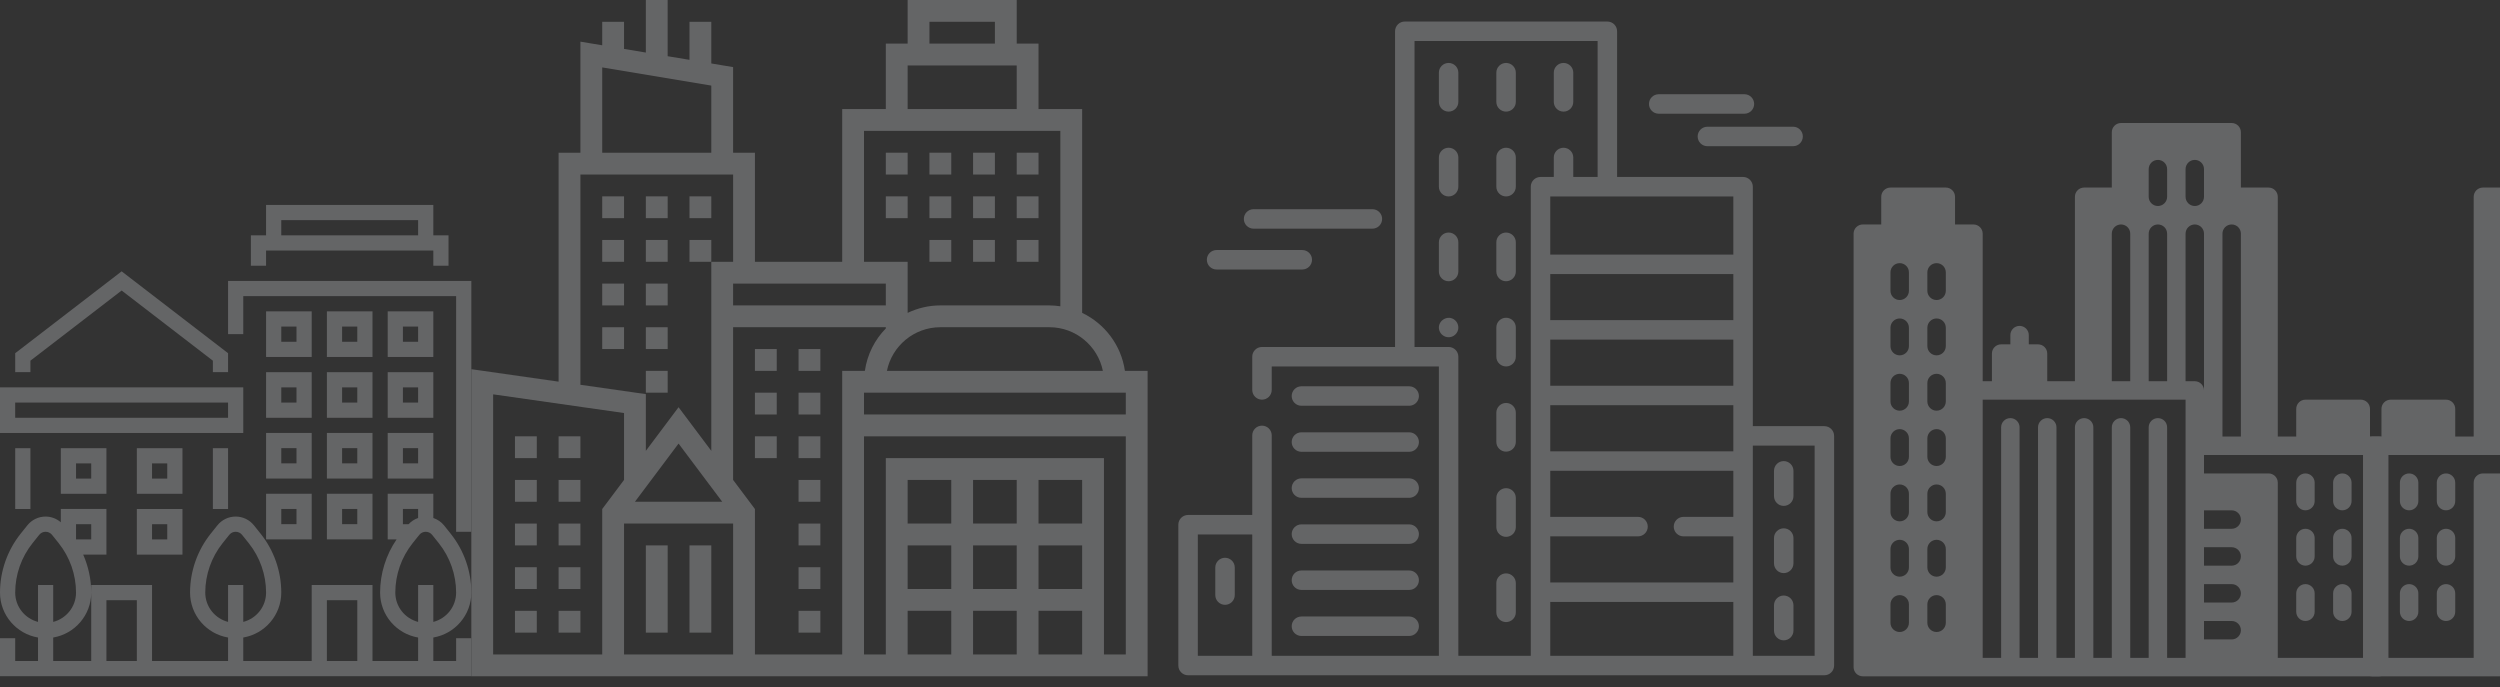 <svg width="171" height="47" viewBox="0 0 171 47" fill="none" xmlns="http://www.w3.org/2000/svg">
<rect x="0" y="0" width="171" height="47" fill="#333333" stroke="none"/>
<g opacity="0.26">
<g clip-path="url(#clip0)">
<path d="M164.784 36.168C164.436 36.168 164.153 36.451 164.153 36.799V38.06C164.153 38.408 164.436 38.691 164.784 38.691C165.132 38.691 165.415 38.408 165.415 38.06V36.799C165.415 36.451 165.132 36.168 164.784 36.168Z" fill="#F1F3F8"/>
<path d="M164.784 39.953C164.436 39.953 164.153 40.236 164.153 40.584V41.845C164.153 42.194 164.436 42.476 164.784 42.476C165.132 42.476 165.415 42.194 165.415 41.845V40.584C165.415 40.236 165.132 39.953 164.784 39.953Z" fill="#F1F3F8"/>
<path d="M164.784 32.383C164.436 32.383 164.153 32.665 164.153 33.014V34.275C164.153 34.623 164.436 34.906 164.784 34.906C165.132 34.906 165.415 34.623 165.415 34.275V33.014C165.415 32.665 165.132 32.383 164.784 32.383Z" fill="#F1F3F8"/>
<path d="M167.308 36.168C166.959 36.168 166.677 36.451 166.677 36.799V38.06C166.677 38.408 166.959 38.691 167.308 38.691C167.656 38.691 167.938 38.408 167.938 38.06V36.799C167.938 36.451 167.656 36.168 167.308 36.168Z" fill="#F1F3F8"/>
<path d="M167.308 32.383C166.959 32.383 166.677 32.665 166.677 33.014V34.275C166.677 34.623 166.959 34.906 167.308 34.906C167.656 34.906 167.938 34.623 167.938 34.275V33.014C167.938 32.665 167.656 32.383 167.308 32.383Z" fill="#F1F3F8"/>
<path d="M167.308 39.953C166.959 39.953 166.677 40.236 166.677 40.584V41.845C166.677 42.194 166.959 42.476 167.308 42.476C167.656 42.476 167.938 42.194 167.938 41.845V40.584C167.938 40.236 167.656 39.953 167.308 39.953Z" fill="#F1F3F8"/>
<path d="M197.584 15.353H196.323V13.46C196.323 13.112 196.04 12.829 195.692 12.829H191.907C191.559 12.829 191.276 13.112 191.276 13.46V15.353H190.015C189.667 15.353 189.384 15.635 189.384 15.983V26.076H188.753V24.183C188.753 23.835 188.471 23.553 188.123 23.553H187.492V22.922C187.492 22.574 187.209 22.291 186.861 22.291C186.513 22.291 186.23 22.574 186.23 22.922V23.553H185.6C185.251 23.553 184.969 23.835 184.969 24.183V26.076H183.076V13.46C183.076 13.112 182.794 12.829 182.446 12.829H180.553V9.045C180.553 8.697 180.271 8.414 179.923 8.414H172.353C172.005 8.414 171.723 8.697 171.723 9.045V12.829H169.83C169.482 12.829 169.2 13.112 169.2 13.46V29.86H167.938V27.968C167.938 27.62 167.655 27.337 167.307 27.337H163.523C163.174 27.337 162.892 27.62 162.892 27.968V29.86H162.261C161.913 29.86 161.63 30.143 161.63 30.491V45.63C161.63 45.978 161.913 46.26 162.261 46.26H169.83H174.877H190.015H197.584C197.932 46.26 198.215 45.978 198.215 45.63V15.983C198.215 15.635 197.932 15.353 197.584 15.353ZM179.292 15.983C179.292 15.635 179.574 15.353 179.923 15.353C180.271 15.353 180.553 15.635 180.553 15.983V26.076H179.292V15.983H179.292ZM176.769 11.568C176.769 11.22 177.051 10.937 177.399 10.937C177.748 10.937 178.03 11.22 178.03 11.568V13.46C178.03 13.808 177.748 14.091 177.399 14.091C177.051 14.091 176.769 13.808 176.769 13.46V11.568ZM176.769 15.983C176.769 15.635 177.051 15.353 177.399 15.353C177.748 15.353 178.03 15.635 178.03 15.983V26.076H176.769V15.983H176.769ZM174.246 11.568C174.246 11.22 174.528 10.937 174.876 10.937C175.225 10.937 175.507 11.22 175.507 11.568V13.46C175.507 13.808 175.225 14.091 174.876 14.091C174.528 14.091 174.246 13.808 174.246 13.46V11.568ZM171.723 15.983C171.723 15.635 172.005 15.353 172.353 15.353C172.702 15.353 172.984 15.635 172.984 15.983V29.86H171.723V15.983H171.723ZM174.246 43.737H172.353C172.005 43.737 171.723 43.455 171.723 43.106C171.723 42.758 172.005 42.476 172.353 42.476H174.246V43.737ZM174.246 41.214H172.353C172.005 41.214 171.723 40.931 171.723 40.583C171.723 40.235 172.005 39.953 172.353 39.953H174.246V41.214ZM174.246 38.691H172.353C172.005 38.691 171.723 38.408 171.723 38.06C171.723 37.712 172.005 37.43 172.353 37.43H174.246V38.691ZM174.246 36.168H172.353C172.005 36.168 171.723 35.885 171.723 35.537C171.723 35.189 172.005 34.907 172.353 34.907H174.246V36.168ZM174.246 32.383H169.83C169.482 32.383 169.2 32.666 169.2 33.014V44.999H162.892V31.122H163.523H167.307H169.83H172.353H174.246V32.383ZM174.246 26.706V15.983C174.246 15.635 174.528 15.353 174.876 15.353C175.225 15.353 175.507 15.635 175.507 15.983V26.076H174.876C174.528 26.076 174.246 26.358 174.246 26.706ZM189.384 44.999H188.123V29.23C188.123 28.881 187.84 28.599 187.492 28.599C187.144 28.599 186.861 28.881 186.861 29.23V44.999H185.6V29.23C185.6 28.881 185.317 28.599 184.969 28.599C184.621 28.599 184.338 28.881 184.338 29.23V44.999H183.076V29.23C183.076 28.881 182.794 28.599 182.446 28.599C182.098 28.599 181.815 28.881 181.815 29.23V44.999H180.553V29.23C180.553 28.881 180.271 28.599 179.923 28.599C179.575 28.599 179.292 28.881 179.292 29.23V44.999H178.03V29.23C178.03 28.881 177.748 28.599 177.4 28.599C177.051 28.599 176.769 28.881 176.769 29.23V44.999H175.507V43.106V40.583V38.06V35.537V33.014V30.491V27.337H177.4H179.923H182.446H185.6H188.123H189.384V44.999ZM193.169 42.599C193.169 42.947 192.886 43.229 192.538 43.229C192.19 43.229 191.907 42.947 191.907 42.599V41.337C191.907 40.989 192.19 40.706 192.538 40.706C192.886 40.706 193.169 40.989 193.169 41.337V42.599ZM193.169 38.814C193.169 39.162 192.886 39.445 192.538 39.445C192.19 39.445 191.907 39.162 191.907 38.814V37.553C191.907 37.204 192.19 36.922 192.538 36.922C192.886 36.922 193.169 37.204 193.169 37.553V38.814ZM193.169 35.029C193.169 35.378 192.886 35.66 192.538 35.66C192.19 35.66 191.907 35.378 191.907 35.029V33.768C191.907 33.42 192.19 33.137 192.538 33.137C192.886 33.137 193.169 33.42 193.169 33.768V35.029ZM193.169 31.245C193.169 31.593 192.886 31.875 192.538 31.875C192.19 31.875 191.907 31.593 191.907 31.245V29.983C191.907 29.635 192.19 29.352 192.538 29.352C192.886 29.352 193.169 29.635 193.169 29.983V31.245ZM193.169 27.46C193.169 27.808 192.886 28.091 192.538 28.091C192.19 28.091 191.907 27.808 191.907 27.46V26.199C191.907 25.851 192.19 25.568 192.538 25.568C192.886 25.568 193.169 25.851 193.169 26.199V27.46ZM193.169 23.676C193.169 24.024 192.886 24.306 192.538 24.306C192.19 24.306 191.907 24.024 191.907 23.676V22.414C191.907 22.066 192.19 21.783 192.538 21.783C192.886 21.783 193.169 22.066 193.169 22.414V23.676ZM193.169 19.891C193.169 20.239 192.886 20.522 192.538 20.522C192.19 20.522 191.907 20.239 191.907 19.891V18.629C191.907 18.281 192.19 17.999 192.538 17.999C192.886 17.999 193.169 18.281 193.169 18.629V19.891ZM195.692 42.599C195.692 42.947 195.409 43.229 195.061 43.229C194.713 43.229 194.43 42.947 194.43 42.599V41.337C194.43 40.989 194.713 40.706 195.061 40.706C195.409 40.706 195.692 40.989 195.692 41.337V42.599ZM195.692 38.814C195.692 39.162 195.409 39.445 195.061 39.445C194.713 39.445 194.43 39.162 194.43 38.814V37.553C194.43 37.204 194.713 36.922 195.061 36.922C195.409 36.922 195.692 37.204 195.692 37.553V38.814ZM195.692 35.029C195.692 35.378 195.409 35.66 195.061 35.66C194.713 35.66 194.43 35.378 194.43 35.029V33.768C194.43 33.42 194.713 33.137 195.061 33.137C195.409 33.137 195.692 33.42 195.692 33.768V35.029ZM195.692 31.245C195.692 31.593 195.409 31.875 195.061 31.875C194.713 31.875 194.43 31.593 194.43 31.245V29.983C194.43 29.635 194.713 29.352 195.061 29.352C195.409 29.352 195.692 29.635 195.692 29.983V31.245ZM195.692 27.46C195.692 27.808 195.409 28.091 195.061 28.091C194.713 28.091 194.43 27.808 194.43 27.46V26.199C194.43 25.851 194.713 25.568 195.061 25.568C195.409 25.568 195.692 25.851 195.692 26.199V27.46ZM195.692 23.676C195.692 24.024 195.409 24.306 195.061 24.306C194.713 24.306 194.43 24.024 194.43 23.676V22.414C194.43 22.066 194.713 21.783 195.061 21.783C195.409 21.783 195.692 22.066 195.692 22.414V23.676ZM195.692 19.891C195.692 20.239 195.409 20.522 195.061 20.522C194.713 20.522 194.43 20.239 194.43 19.891V18.629C194.43 18.281 194.713 17.999 195.061 17.999C195.409 17.999 195.692 18.281 195.692 18.629V19.891Z" fill="#F1F3F8"/>
</g>
<g clip-path="url(#clip1)">
<path d="M160.216 36.168C160.564 36.168 160.847 36.451 160.847 36.799V38.06C160.847 38.408 160.564 38.691 160.216 38.691C159.868 38.691 159.585 38.408 159.585 38.06V36.799C159.585 36.451 159.868 36.168 160.216 36.168Z" fill="#F1F3F8"/>
<path d="M160.216 39.953C160.564 39.953 160.847 40.236 160.847 40.584V41.845C160.847 42.194 160.564 42.476 160.216 42.476C159.868 42.476 159.585 42.194 159.585 41.845V40.584C159.585 40.236 159.868 39.953 160.216 39.953Z" fill="#F1F3F8"/>
<path d="M160.216 32.383C160.564 32.383 160.847 32.665 160.847 33.014V34.275C160.847 34.623 160.564 34.906 160.216 34.906C159.868 34.906 159.585 34.623 159.585 34.275V33.014C159.585 32.665 159.868 32.383 160.216 32.383Z" fill="#F1F3F8"/>
<path d="M157.692 36.168C158.041 36.168 158.323 36.451 158.323 36.799V38.06C158.323 38.408 158.041 38.691 157.692 38.691C157.344 38.691 157.062 38.408 157.062 38.06V36.799C157.062 36.451 157.344 36.168 157.692 36.168Z" fill="#F1F3F8"/>
<path d="M157.692 32.383C158.041 32.383 158.323 32.665 158.323 33.014V34.275C158.323 34.623 158.041 34.906 157.692 34.906C157.344 34.906 157.062 34.623 157.062 34.275V33.014C157.062 32.665 157.344 32.383 157.692 32.383Z" fill="#F1F3F8"/>
<path d="M157.692 39.953C158.041 39.953 158.323 40.236 158.323 40.584V41.845C158.323 42.194 158.041 42.476 157.692 42.476C157.344 42.476 157.062 42.194 157.062 41.845V40.584C157.062 40.236 157.344 39.953 157.692 39.953Z" fill="#F1F3F8"/>
<path d="M127.416 15.353H128.677V13.46C128.677 13.112 128.96 12.829 129.308 12.829H133.093C133.441 12.829 133.724 13.112 133.724 13.46V15.353H134.985C135.333 15.353 135.616 15.635 135.616 15.983V26.076H136.247V24.183C136.247 23.835 136.529 23.553 136.877 23.553H137.508V22.922C137.508 22.574 137.791 22.291 138.139 22.291C138.487 22.291 138.77 22.574 138.77 22.922V23.553H139.4C139.749 23.553 140.031 23.835 140.031 24.183V26.076H141.924V13.46C141.924 13.112 142.206 12.829 142.554 12.829H144.447V9.045C144.447 8.697 144.729 8.414 145.077 8.414H152.647C152.995 8.414 153.277 8.697 153.277 9.045V12.829H155.17C155.518 12.829 155.8 13.112 155.8 13.46V29.86H157.062V27.968C157.062 27.62 157.345 27.337 157.693 27.337H161.477C161.826 27.337 162.108 27.62 162.108 27.968V29.86H162.739C163.087 29.86 163.37 30.143 163.37 30.491V45.63C163.37 45.978 163.087 46.26 162.739 46.26H155.17H150.123H134.985H127.416C127.068 46.26 126.785 45.978 126.785 45.63V15.983C126.785 15.635 127.068 15.353 127.416 15.353ZM145.708 15.983C145.708 15.635 145.426 15.353 145.077 15.353C144.729 15.353 144.447 15.635 144.447 15.983V26.076H145.708V15.983H145.708ZM148.231 11.568C148.231 11.22 147.949 10.937 147.601 10.937C147.252 10.937 146.97 11.22 146.97 11.568V13.46C146.97 13.808 147.252 14.091 147.601 14.091C147.949 14.091 148.231 13.808 148.231 13.46V11.568ZM148.231 15.983C148.231 15.635 147.949 15.353 147.601 15.353C147.252 15.353 146.97 15.635 146.97 15.983V26.076H148.231V15.983H148.231ZM150.754 11.568C150.754 11.22 150.472 10.937 150.124 10.937C149.775 10.937 149.493 11.22 149.493 11.568V13.46C149.493 13.808 149.775 14.091 150.124 14.091C150.472 14.091 150.754 13.808 150.754 13.46V11.568ZM153.277 15.983C153.277 15.635 152.995 15.353 152.647 15.353C152.298 15.353 152.016 15.635 152.016 15.983V29.86H153.277V15.983H153.277ZM150.754 43.737H152.647C152.995 43.737 153.277 43.455 153.277 43.106C153.277 42.758 152.995 42.476 152.647 42.476H150.754V43.737ZM150.754 41.214H152.647C152.995 41.214 153.277 40.931 153.277 40.583C153.277 40.235 152.995 39.953 152.647 39.953H150.754V41.214ZM150.754 38.691H152.647C152.995 38.691 153.277 38.408 153.277 38.06C153.277 37.712 152.995 37.43 152.647 37.43H150.754V38.691ZM150.754 36.168H152.647C152.995 36.168 153.277 35.885 153.277 35.537C153.277 35.189 152.995 34.907 152.647 34.907H150.754V36.168ZM150.754 32.383H155.17C155.518 32.383 155.8 32.666 155.8 33.014V44.999H162.108V31.122H161.477H157.693H155.17H152.647H150.754V32.383ZM150.754 26.706V15.983C150.754 15.635 150.472 15.353 150.124 15.353C149.775 15.353 149.493 15.635 149.493 15.983V26.076H150.124C150.472 26.076 150.754 26.358 150.754 26.706ZM135.616 44.999H136.877V29.23C136.877 28.881 137.16 28.599 137.508 28.599C137.856 28.599 138.139 28.881 138.139 29.23V44.999H139.4V29.23C139.4 28.881 139.683 28.599 140.031 28.599C140.379 28.599 140.662 28.881 140.662 29.23V44.999H141.924V29.23C141.924 28.881 142.206 28.599 142.554 28.599C142.902 28.599 143.185 28.881 143.185 29.23V44.999H144.447V29.23C144.447 28.881 144.729 28.599 145.077 28.599C145.425 28.599 145.708 28.881 145.708 29.23V44.999H146.97V29.23C146.97 28.881 147.252 28.599 147.6 28.599C147.949 28.599 148.231 28.881 148.231 29.23V44.999H149.493V43.106V40.583V38.06V35.537V33.014V30.491V27.337H147.6H145.077H142.554H139.4H136.877H135.616V44.999ZM131.831 42.599C131.831 42.947 132.114 43.229 132.462 43.229C132.81 43.229 133.093 42.947 133.093 42.599V41.337C133.093 40.989 132.81 40.706 132.462 40.706C132.114 40.706 131.831 40.989 131.831 41.337V42.599ZM131.831 38.814C131.831 39.162 132.114 39.445 132.462 39.445C132.81 39.445 133.093 39.162 133.093 38.814V37.553C133.093 37.204 132.81 36.922 132.462 36.922C132.114 36.922 131.831 37.204 131.831 37.553V38.814ZM131.831 35.029C131.831 35.378 132.114 35.66 132.462 35.66C132.81 35.66 133.093 35.378 133.093 35.029V33.768C133.093 33.42 132.81 33.137 132.462 33.137C132.114 33.137 131.831 33.42 131.831 33.768V35.029ZM131.831 31.245C131.831 31.593 132.114 31.875 132.462 31.875C132.81 31.875 133.093 31.593 133.093 31.245V29.983C133.093 29.635 132.81 29.352 132.462 29.352C132.114 29.352 131.831 29.635 131.831 29.983V31.245ZM131.831 27.46C131.831 27.808 132.114 28.091 132.462 28.091C132.81 28.091 133.093 27.808 133.093 27.46V26.199C133.093 25.851 132.81 25.568 132.462 25.568C132.114 25.568 131.831 25.851 131.831 26.199V27.46ZM131.831 23.676C131.831 24.024 132.114 24.306 132.462 24.306C132.81 24.306 133.093 24.024 133.093 23.676V22.414C133.093 22.066 132.81 21.783 132.462 21.783C132.114 21.783 131.831 22.066 131.831 22.414V23.676ZM131.831 19.891C131.831 20.239 132.114 20.522 132.462 20.522C132.81 20.522 133.093 20.239 133.093 19.891V18.629C133.093 18.281 132.81 17.999 132.462 17.999C132.114 17.999 131.831 18.281 131.831 18.629V19.891ZM129.308 42.599C129.308 42.947 129.591 43.229 129.939 43.229C130.287 43.229 130.57 42.947 130.57 42.599V41.337C130.57 40.989 130.287 40.706 129.939 40.706C129.591 40.706 129.308 40.989 129.308 41.337V42.599ZM129.308 38.814C129.308 39.162 129.591 39.445 129.939 39.445C130.287 39.445 130.57 39.162 130.57 38.814V37.553C130.57 37.204 130.287 36.922 129.939 36.922C129.591 36.922 129.308 37.204 129.308 37.553V38.814ZM129.308 35.029C129.308 35.378 129.591 35.66 129.939 35.66C130.287 35.66 130.57 35.378 130.57 35.029V33.768C130.57 33.42 130.287 33.137 129.939 33.137C129.591 33.137 129.308 33.42 129.308 33.768V35.029ZM129.308 31.245C129.308 31.593 129.591 31.875 129.939 31.875C130.287 31.875 130.57 31.593 130.57 31.245V29.983C130.57 29.635 130.287 29.352 129.939 29.352C129.591 29.352 129.308 29.635 129.308 29.983V31.245ZM129.308 27.46C129.308 27.808 129.591 28.091 129.939 28.091C130.287 28.091 130.57 27.808 130.57 27.46V26.199C130.57 25.851 130.287 25.568 129.939 25.568C129.591 25.568 129.308 25.851 129.308 26.199V27.46ZM129.308 23.676C129.308 24.024 129.591 24.306 129.939 24.306C130.287 24.306 130.57 24.024 130.57 23.676V22.414C130.57 22.066 130.287 21.783 129.939 21.783C129.591 21.783 129.308 22.066 129.308 22.414V23.676ZM129.308 19.891C129.308 20.239 129.591 20.522 129.939 20.522C130.287 20.522 130.57 20.239 130.57 19.891V18.629C130.57 18.281 130.287 17.999 129.939 17.999C129.591 17.999 129.308 18.281 129.308 18.629V19.891Z" fill="#F1F3F8"/>
</g>
<g clip-path="url(#clip2)">
<path d="M81.264 35.223H85.654V29.78C85.654 29.412 85.952 29.114 86.32 29.114C86.688 29.114 86.986 29.412 86.986 29.78V44.856H96.088H98.419V41.885V39.886V36.056V34.058V30.227V28.229V25.065H86.986V26.671C86.986 27.039 86.688 27.337 86.32 27.337C85.952 27.337 85.654 27.039 85.654 26.671V24.399C85.654 24.031 85.952 23.733 86.32 23.733H95.422V2.139C95.422 1.771 95.72 1.473 96.088 1.473H109.943C110.311 1.473 110.609 1.771 110.609 2.139V12.104H119.226C119.594 12.104 119.893 12.403 119.893 12.771V29.149H124.787C125.155 29.149 125.453 29.447 125.453 29.815V45.522C125.453 45.89 125.155 46.188 124.787 46.188H119.226H105.371C105.37 46.188 105.37 46.188 105.369 46.188H99.085H96.088H86.322C86.321 46.188 86.32 46.188 86.32 46.188H81.264C80.897 46.188 80.598 45.89 80.598 45.522V35.889C80.598 35.522 80.897 35.223 81.264 35.223ZM119.893 44.856H124.121V30.481H119.893V44.856ZM106.037 44.856H109.943V44.856H118.56V41.172H106.037V44.856ZM106.037 35.354H112.041C112.409 35.354 112.707 35.653 112.707 36.02C112.707 36.388 112.409 36.687 112.041 36.687H106.037V39.84H118.56V36.687H115.15C114.782 36.687 114.484 36.388 114.484 36.02C114.484 35.653 114.782 35.354 115.15 35.354H118.56V32.201H106.037V35.354ZM106.037 30.869H118.56V29.815V27.716H106.037V30.869ZM106.037 26.384H118.56V23.231H106.037V26.384ZM106.037 21.899H118.56V18.746H106.037V21.899ZM106.037 17.413H118.56V13.437H106.037V17.413ZM99.751 24.399V28.229V30.228V34.058V36.056V39.887V41.885V44.856H104.705V12.77C104.705 12.402 105.003 12.104 105.371 12.104H106.279V10.772C106.279 10.404 106.577 10.106 106.945 10.106C107.313 10.106 107.612 10.404 107.612 10.772V12.104H109.277V2.805H96.754V23.733H99.085C99.453 23.733 99.751 24.031 99.751 24.399ZM81.931 44.856H85.654V36.556H81.931V44.856Z" fill="#F1F3F8"/>
<path d="M99.085 15.906C99.453 15.906 99.751 16.205 99.751 16.572V18.571C99.751 18.939 99.453 19.237 99.085 19.237C98.717 19.237 98.419 18.939 98.419 18.571V16.572C98.419 16.205 98.717 15.906 99.085 15.906Z" fill="#F1F3F8"/>
<path d="M103.015 15.906C103.383 15.906 103.682 16.205 103.682 16.572V18.571C103.682 18.939 103.383 19.237 103.015 19.237C102.648 19.237 102.349 18.939 102.349 18.571V16.572C102.349 16.205 102.648 15.906 103.015 15.906Z" fill="#F1F3F8"/>
<path d="M99.085 10.105C99.453 10.105 99.751 10.404 99.751 10.772V12.77C99.751 13.138 99.453 13.436 99.085 13.436C98.717 13.436 98.419 13.138 98.419 12.77V10.772C98.419 10.404 98.717 10.105 99.085 10.105Z" fill="#F1F3F8"/>
<path d="M103.015 10.105C103.383 10.105 103.682 10.404 103.682 10.772V12.77C103.682 13.138 103.383 13.436 103.015 13.436C102.648 13.436 102.349 13.138 102.349 12.77V10.772C102.349 10.404 102.648 10.105 103.015 10.105Z" fill="#F1F3F8"/>
<path d="M106.946 4.305C107.314 4.305 107.612 4.603 107.612 4.971V6.969C107.612 7.337 107.314 7.635 106.946 7.635C106.578 7.635 106.279 7.337 106.279 6.969V4.971C106.279 4.603 106.578 4.305 106.946 4.305Z" fill="#F1F3F8"/>
<path d="M99.085 4.305C99.453 4.305 99.751 4.603 99.751 4.971V6.969C99.751 7.337 99.453 7.635 99.085 7.635C98.717 7.635 98.419 7.337 98.419 6.969V4.971C98.419 4.603 98.717 4.305 99.085 4.305Z" fill="#F1F3F8"/>
<path d="M103.015 4.305C103.383 4.305 103.682 4.603 103.682 4.971V6.969C103.682 7.337 103.383 7.635 103.015 7.635C102.648 7.635 102.349 7.337 102.349 6.969V4.971C102.349 4.603 102.648 4.305 103.015 4.305Z" fill="#F1F3F8"/>
<path d="M99.441 21.839C99.71 22.009 99.824 22.362 99.7 22.656C99.594 22.907 99.343 23.074 99.069 23.067C98.79 23.06 98.541 22.875 98.453 22.61C98.258 22.028 98.925 21.515 99.441 21.839Z" fill="#F1F3F8"/>
<path d="M103.015 21.734C103.383 21.734 103.682 22.033 103.682 22.401V24.399C103.682 24.767 103.383 25.065 103.015 25.065C102.648 25.065 102.349 24.767 102.349 24.399V22.401C102.349 22.033 102.648 21.734 103.015 21.734Z" fill="#F1F3F8"/>
<path d="M103.015 39.219C103.383 39.219 103.682 39.517 103.682 39.885V41.883C103.682 42.251 103.383 42.55 103.015 42.55C102.648 42.55 102.349 42.251 102.349 41.883V39.885C102.349 39.517 102.648 39.219 103.015 39.219Z" fill="#F1F3F8"/>
<path d="M103.015 33.391C103.383 33.391 103.682 33.689 103.682 34.057V36.055C103.682 36.423 103.383 36.721 103.015 36.721C102.648 36.721 102.349 36.423 102.349 36.055V34.057C102.349 33.689 102.648 33.391 103.015 33.391Z" fill="#F1F3F8"/>
<path d="M103.015 27.562C103.383 27.562 103.682 27.861 103.682 28.229V30.227C103.682 30.595 103.383 30.893 103.015 30.893C102.648 30.893 102.349 30.595 102.349 30.227V28.229C102.349 27.861 102.648 27.562 103.015 27.562Z" fill="#F1F3F8"/>
<path d="M89.018 39.02H96.388C96.755 39.02 97.054 39.318 97.054 39.686C97.054 40.054 96.755 40.352 96.388 40.352H89.018C88.65 40.352 88.352 40.054 88.352 39.686C88.352 39.318 88.65 39.02 89.018 39.02Z" fill="#F1F3F8"/>
<path d="M89.018 42.168H96.388C96.755 42.168 97.054 42.466 97.054 42.834C97.054 43.202 96.755 43.5 96.388 43.5H89.018C88.65 43.5 88.352 43.202 88.352 42.834C88.352 42.466 88.65 42.168 89.018 42.168Z" fill="#F1F3F8"/>
<path d="M89.018 35.867H96.388C96.755 35.867 97.054 36.166 97.054 36.533C97.054 36.901 96.755 37.2 96.388 37.2H89.018C88.65 37.2 88.352 36.901 88.352 36.533C88.352 36.166 88.65 35.867 89.018 35.867Z" fill="#F1F3F8"/>
<path d="M89.018 26.422H96.388C96.755 26.422 97.054 26.72 97.054 27.088C97.054 27.456 96.755 27.754 96.388 27.754H89.018C88.65 27.754 88.352 27.456 88.352 27.088C88.352 26.72 88.65 26.422 89.018 26.422Z" fill="#F1F3F8"/>
<path d="M89.018 32.719H96.388C96.755 32.719 97.054 33.017 97.054 33.385C97.054 33.753 96.755 34.051 96.388 34.051H89.018C88.65 34.051 88.352 33.753 88.352 33.385C88.352 33.017 88.65 32.719 89.018 32.719Z" fill="#F1F3F8"/>
<path d="M89.018 29.57H96.388C96.755 29.57 97.054 29.869 97.054 30.236C97.054 30.604 96.755 30.903 96.388 30.903H89.018C88.65 30.903 88.352 30.604 88.352 30.236C88.352 29.869 88.65 29.57 89.018 29.57Z" fill="#F1F3F8"/>
<path d="M122.007 31.539C122.375 31.539 122.673 31.837 122.673 32.205V33.937C122.673 34.305 122.375 34.603 122.007 34.603C121.639 34.603 121.341 34.305 121.341 33.937V32.205C121.341 31.837 121.639 31.539 122.007 31.539Z" fill="#F1F3F8"/>
<path d="M122.007 36.137C122.375 36.137 122.673 36.435 122.673 36.803V38.535C122.673 38.903 122.375 39.201 122.007 39.201C121.639 39.201 121.341 38.903 121.341 38.535V36.803C121.341 36.435 121.639 36.137 122.007 36.137Z" fill="#F1F3F8"/>
<path d="M122.007 40.734C122.375 40.734 122.673 41.033 122.673 41.401V43.132C122.673 43.5 122.375 43.799 122.007 43.799C121.639 43.799 121.341 43.5 121.341 43.132V41.401C121.341 41.033 121.639 40.734 122.007 40.734Z" fill="#F1F3F8"/>
<path d="M83.792 38.152C84.16 38.152 84.458 38.451 84.458 38.819V40.704C84.458 41.072 84.16 41.37 83.792 41.37C83.424 41.37 83.126 41.072 83.126 40.704V38.819C83.126 38.451 83.424 38.152 83.792 38.152Z" fill="#F1F3F8"/>
<path d="M85.745 14.309H93.872C94.24 14.309 94.538 14.607 94.538 14.975C94.538 15.343 94.24 15.641 93.872 15.641H85.745C85.377 15.641 85.079 15.343 85.079 14.975C85.079 14.607 85.377 14.309 85.745 14.309Z" fill="#F1F3F8"/>
<path d="M83.214 17.102H89.076C89.444 17.102 89.742 17.4 89.742 17.768C89.742 18.136 89.444 18.434 89.076 18.434H83.214C82.846 18.434 82.548 18.136 82.548 17.768C82.548 17.4 82.846 17.102 83.214 17.102Z" fill="#F1F3F8"/>
<path d="M113.456 6.445H119.318C119.686 6.445 119.984 6.744 119.984 7.111C119.984 7.479 119.686 7.778 119.318 7.778H113.456C113.088 7.778 112.79 7.479 112.79 7.111C112.79 6.744 113.088 6.445 113.456 6.445Z" fill="#F1F3F8"/>
<path d="M116.786 8.668H122.648C123.016 8.668 123.314 8.966 123.314 9.334C123.314 9.702 123.016 10 122.648 10H116.786C116.418 10 116.12 9.702 116.12 9.334C116.12 8.966 116.418 8.668 116.786 8.668Z" fill="#F1F3F8"/>
</g>
<path d="M48.653 37.305H47.161V43.273H48.653V37.305Z" fill="#F1F3F8"/>
<path d="M45.669 37.305H44.176V43.273H45.669V37.305Z" fill="#F1F3F8"/>
<path d="M38.208 26.105V10.445H39.7V2.849L41.192 3.098V1.492H42.684V3.347L44.176 3.595V0H45.668V3.845L47.161 4.093V1.492H48.653V4.341L50.145 4.59V10.445H51.637V17.906H57.606V7.461H60.59V2.984H62.082V0H69.543V2.984H71.035V7.461H74.019V21.401C75.565 22.139 76.691 23.611 76.944 25.366H78.496V46.257H32.239V25.252L38.208 26.105ZM48.653 5.854L41.192 4.611V10.445H48.653V5.854ZM50.145 11.937H39.7V26.319L44.176 26.958V30.838L46.414 27.854L48.653 30.838V17.906H50.145V11.937ZM50.145 20.89H60.59V19.398H50.145V20.89ZM50.145 35.812H42.684V44.764H50.145V35.812ZM49.399 34.319L46.414 30.34L43.43 34.319H49.399ZM68.051 1.492H63.574V2.984H68.051V1.492ZM69.543 4.476H62.082V7.461H69.543V4.476ZM72.527 8.953H59.098V17.906H62.082V21.401C62.762 21.077 63.519 20.89 64.32 20.89H71.781C72.035 20.89 72.282 20.915 72.527 20.95V8.953ZM71.781 22.382H64.32C62.519 22.382 61.012 23.666 60.665 25.366H75.436C75.089 23.666 73.582 22.382 71.781 22.382ZM59.098 26.859V28.351H77.004V26.859H59.098ZM62.082 40.288H65.066V37.304H62.082V40.288ZM66.558 40.288H69.543V37.304H66.558V40.288ZM66.558 41.78V44.764H69.543V41.78H66.558ZM65.066 41.78H62.082V44.764H65.066V41.78ZM62.082 35.812H65.066V32.827H62.082V35.812ZM66.558 35.812H69.543V32.827H66.558V35.812ZM71.035 35.812H74.019V32.827H71.035V35.812ZM74.019 37.304H71.035V40.288H74.019V37.304ZM74.019 41.78H71.035V44.764H74.019V41.78ZM60.59 44.764V31.335H75.511V44.764H77.004V29.843H59.098V44.764H60.59ZM59.157 25.366C59.319 24.246 59.833 23.238 60.59 22.465V22.382H50.145V32.827L51.637 34.817V44.764H57.606V25.366H59.157ZM33.731 44.764H41.192V34.817L42.684 32.827V28.252L33.731 26.973V44.764Z" fill="#F1F3F8"/>
<path d="M56.113 23.875H54.621V25.367H56.113V23.875Z" fill="#F1F3F8"/>
<path d="M56.113 41.781H54.621V43.273H56.113V41.781Z" fill="#F1F3F8"/>
<path d="M56.113 26.859H54.621V28.352H56.113V26.859Z" fill="#F1F3F8"/>
<path d="M56.113 38.797H54.621V40.289H56.113V38.797Z" fill="#F1F3F8"/>
<path d="M56.113 32.828H54.621V34.32H56.113V32.828Z" fill="#F1F3F8"/>
<path d="M56.113 29.844H54.621V31.336H56.113V29.844Z" fill="#F1F3F8"/>
<path d="M56.113 35.812H54.621V37.305H56.113V35.812Z" fill="#F1F3F8"/>
<path d="M53.129 29.844H51.637V31.336H53.129V29.844Z" fill="#F1F3F8"/>
<path d="M53.129 26.859H51.637V28.352H53.129V26.859Z" fill="#F1F3F8"/>
<path d="M53.129 23.875H51.637V25.367H53.129V23.875Z" fill="#F1F3F8"/>
<path d="M36.716 41.781H35.224V43.273H36.716V41.781Z" fill="#F1F3F8"/>
<path d="M36.716 35.812H35.224V37.305H36.716V35.812Z" fill="#F1F3F8"/>
<path d="M36.716 38.797H35.224V40.289H36.716V38.797Z" fill="#F1F3F8"/>
<path d="M36.716 32.828H35.224V34.32H36.716V32.828Z" fill="#F1F3F8"/>
<path d="M36.716 29.844H35.224V31.336H36.716V29.844Z" fill="#F1F3F8"/>
<path d="M39.7 38.797H38.208V40.289H39.7V38.797Z" fill="#F1F3F8"/>
<path d="M39.7 29.844H38.208V31.336H39.7V29.844Z" fill="#F1F3F8"/>
<path d="M39.7 35.812H38.208V37.305H39.7V35.812Z" fill="#F1F3F8"/>
<path d="M39.7 41.781H38.208V43.273H39.7V41.781Z" fill="#F1F3F8"/>
<path d="M39.7 32.828H38.208V34.32H39.7V32.828Z" fill="#F1F3F8"/>
<path d="M62.082 10.445H60.59V11.938H62.082V10.445Z" fill="#F1F3F8"/>
<path d="M65.066 10.445H63.574V11.938H65.066V10.445Z" fill="#F1F3F8"/>
<path d="M71.035 10.445H69.543V11.938H71.035V10.445Z" fill="#F1F3F8"/>
<path d="M68.051 10.445H66.559V11.938H68.051V10.445Z" fill="#F1F3F8"/>
<path d="M68.051 13.43H66.559V14.922H68.051V13.43Z" fill="#F1F3F8"/>
<path d="M62.082 13.43H60.59V14.922H62.082V13.43Z" fill="#F1F3F8"/>
<path d="M71.035 13.43H69.543V14.922H71.035V13.43Z" fill="#F1F3F8"/>
<path d="M65.066 13.43H63.574V14.922H65.066V13.43Z" fill="#F1F3F8"/>
<path d="M71.035 16.414H69.543V17.906H71.035V16.414Z" fill="#F1F3F8"/>
<path d="M68.051 16.414H66.559V17.906H68.051V16.414Z" fill="#F1F3F8"/>
<path d="M65.066 16.414H63.574V17.906H65.066V16.414Z" fill="#F1F3F8"/>
<path d="M42.684 13.43H41.192V14.922H42.684V13.43Z" fill="#F1F3F8"/>
<path d="M45.669 13.43H44.176V14.922H45.669V13.43Z" fill="#F1F3F8"/>
<path d="M48.653 13.43H47.161V14.922H48.653V13.43Z" fill="#F1F3F8"/>
<path d="M42.684 16.414H41.192V17.906H42.684V16.414Z" fill="#F1F3F8"/>
<path d="M48.653 16.414H47.161V17.906H48.653V16.414Z" fill="#F1F3F8"/>
<path d="M45.669 16.414H44.176V17.906H45.669V16.414Z" fill="#F1F3F8"/>
<path d="M45.669 25.367H44.176V26.859H45.669V25.367Z" fill="#F1F3F8"/>
<path d="M45.669 22.383H44.176V23.875H45.669V22.383Z" fill="#F1F3F8"/>
<path d="M45.669 19.398H44.176V20.891H45.669V19.398Z" fill="#F1F3F8"/>
<path d="M42.684 22.383H41.192V23.875H42.684V22.383Z" fill="#F1F3F8"/>
<path d="M42.684 19.398H41.192V20.891H42.684V19.398Z" fill="#F1F3F8"/>
<g clip-path="url(#clip3)">
<path d="M16.639 26.496V29.616H-0.001V26.496H16.639ZM1.039 28.576H15.599V27.536H1.039V28.576Z" fill="#F1F3F8"/>
<path d="M15.6 25.455H14.56V24.671L8.32 19.871L2.08 24.671V25.455H1.04V24.159L8.32 18.559L15.6 24.159V25.455Z" fill="#F1F3F8"/>
<path d="M-0 40.533C-0 39.074 0.502 37.644 1.413 36.504L1.869 35.935C2.174 35.553 2.63 35.333 3.12 35.333C3.508 35.333 3.872 35.476 4.16 35.724V34.813H7.28V37.933H5.689C6.048 38.749 6.24 39.635 6.24 40.533C6.24 42.076 5.113 43.357 3.64 43.606V45.213H6.24V40.533V40.013H10.4V45.213H15.6V43.606C14.126 43.358 13 42.077 13 40.533C13 39.074 13.501 37.644 14.413 36.504L14.868 35.935C15.174 35.553 15.63 35.333 16.12 35.333C16.609 35.333 17.065 35.553 17.37 35.934L17.826 36.504C18.738 37.644 19.239 39.074 19.239 40.533C19.239 42.076 18.113 43.357 16.64 43.606V45.213H21.32V40.013H25.479V45.213H28.599V43.606C27.126 43.358 25.999 42.077 25.999 40.533C25.999 39.235 26.399 37.961 27.128 36.893H26.519V33.773H29.639V35.43C29.922 35.527 30.178 35.694 30.37 35.934L30.826 36.504C31.738 37.644 32.239 39.074 32.239 40.533C32.239 42.076 31.112 43.357 29.639 43.606V45.213H31.199V43.653H32.239V46.253H29.639H28.599H16.64H15.6H3.64H2.6H-0V43.653H1.04V45.213H2.6V43.606C1.127 43.357 -0 42.076 -0 40.533ZM28.599 34.813H27.559V35.853H27.95C28.131 35.657 28.352 35.515 28.599 35.43V34.813ZM29.639 40.013V42.539C30.534 42.307 31.199 41.5 31.199 40.533C31.199 39.309 30.778 38.11 30.014 37.154L29.558 36.584C29.451 36.45 29.291 36.373 29.119 36.373C28.948 36.373 28.788 36.45 28.68 36.584L28.224 37.154C27.461 38.11 27.039 39.309 27.039 40.533C27.039 41.5 27.705 42.307 28.599 42.539V40.013H29.639ZM22.359 45.213H24.439V41.053H22.359V45.213ZM16.64 40.013V42.539C17.534 42.307 18.2 41.5 18.2 40.533C18.2 39.309 17.778 38.11 17.015 37.154L16.558 36.584C16.451 36.45 16.291 36.373 16.12 36.373C15.948 36.373 15.788 36.45 15.681 36.584L15.225 37.154C14.461 38.11 14.04 39.309 14.04 40.533C14.04 41.5 14.705 42.307 15.6 42.539V40.013H16.64ZM7.28 45.213H9.36V41.053H7.28V45.213ZM6.24 36.893V35.853H5.2V36.893H6.24ZM3.64 40.013V42.539C4.534 42.307 5.2 41.5 5.2 40.533C5.2 39.309 4.779 38.11 4.015 37.154L3.559 36.584C3.451 36.45 3.291 36.373 3.12 36.373C2.948 36.373 2.789 36.45 2.681 36.584L2.225 37.154C1.461 38.11 1.04 39.309 1.04 40.533C1.04 41.5 1.705 42.307 2.6 42.539V40.013H3.64Z" fill="#F1F3F8"/>
<path d="M14.56 30.656H15.6V34.816H14.56V30.656Z" fill="#F1F3F8"/>
<path d="M1.04 30.656H2.08V34.816H1.04V30.656Z" fill="#F1F3F8"/>
<path d="M4.16 30.656H7.28V33.776H4.16V30.656ZM5.2 32.736H6.24V31.696H5.2V32.736Z" fill="#F1F3F8"/>
<path d="M9.36 30.656H12.48V33.776H9.36V30.656ZM10.4 32.736H11.44V31.696H10.4V32.736Z" fill="#F1F3F8"/>
<path d="M22.359 21.297H25.479V24.417H22.359V21.297ZM23.399 23.377H24.439V22.337H23.399V23.377Z" fill="#F1F3F8"/>
<path d="M18.2 21.297H21.32V24.417H18.2V21.297ZM19.24 23.377H20.28V22.337H19.24V23.377Z" fill="#F1F3F8"/>
<path d="M26.519 21.297H29.639V24.417H26.519V21.297ZM27.559 23.377H28.599V22.337H27.559V23.377Z" fill="#F1F3F8"/>
<path d="M22.359 25.457H25.479V28.577H22.359V25.457ZM23.399 27.537H24.439V26.497H23.399V27.537Z" fill="#F1F3F8"/>
<path d="M18.2 25.457H21.32V28.577H18.2V25.457ZM19.24 27.537H20.28V26.497H19.24V27.537Z" fill="#F1F3F8"/>
<path d="M26.519 25.457H29.639V28.577H26.519V25.457ZM27.559 27.537H28.599V26.497H27.559V27.537Z" fill="#F1F3F8"/>
<path d="M22.359 29.613H25.479V32.733H22.359V29.613ZM23.399 31.693H24.439V30.653H23.399V31.693Z" fill="#F1F3F8"/>
<path d="M18.2 29.613H21.32V32.733H18.2V29.613ZM19.24 31.693H20.28V30.653H19.24V31.693Z" fill="#F1F3F8"/>
<path d="M29.639 32.733H26.519V29.613H29.639V32.733ZM28.599 30.653H27.559V31.693H28.599V30.653Z" fill="#F1F3F8"/>
<path d="M25.479 36.893H22.359V33.773H25.479V36.893ZM24.439 34.813H23.399V35.853H24.439V34.813Z" fill="#F1F3F8"/>
<path d="M21.32 36.893H18.2V33.773H21.32V36.893ZM20.28 34.813H19.24V35.853H20.28V34.813Z" fill="#F1F3F8"/>
<path d="M12.48 37.936H9.36V34.816H12.48V37.936ZM11.44 35.856H10.4V36.896H11.44V35.856Z" fill="#F1F3F8"/>
<path d="M31.199 20.255H16.64V22.855H15.6V19.215H32.239V36.374H31.199V20.255Z" fill="#F1F3F8"/>
<path d="M29.639 17.136H18.199V18.175H17.16V16.096H18.199V14.016H29.639V16.096H30.679V18.175H29.639V17.136ZM28.599 15.056H19.239V16.096H28.599V15.056Z" fill="#F1F3F8"/>
</g>
</g>
<defs>
<clipPath id="clip0">
<rect width="37.846" height="37.846" fill="white" transform="translate(161 8.414)"/>
</clipPath>
<clipPath id="clip1">
<rect width="37.846" height="37.846" fill="white" transform="matrix(-1 0 0 1 164 8.414)"/>
</clipPath>
<clipPath id="clip2">
<rect width="44.855" height="44.855" fill="white" transform="matrix(-1 0 0 1 125.453 1.402)"/>
</clipPath>
<clipPath id="clip3">
<rect width="32.239" height="32.239" fill="white" transform="matrix(-1 0 0 1 32.239 14.016)"/>
</clipPath>
</defs>
</svg>
